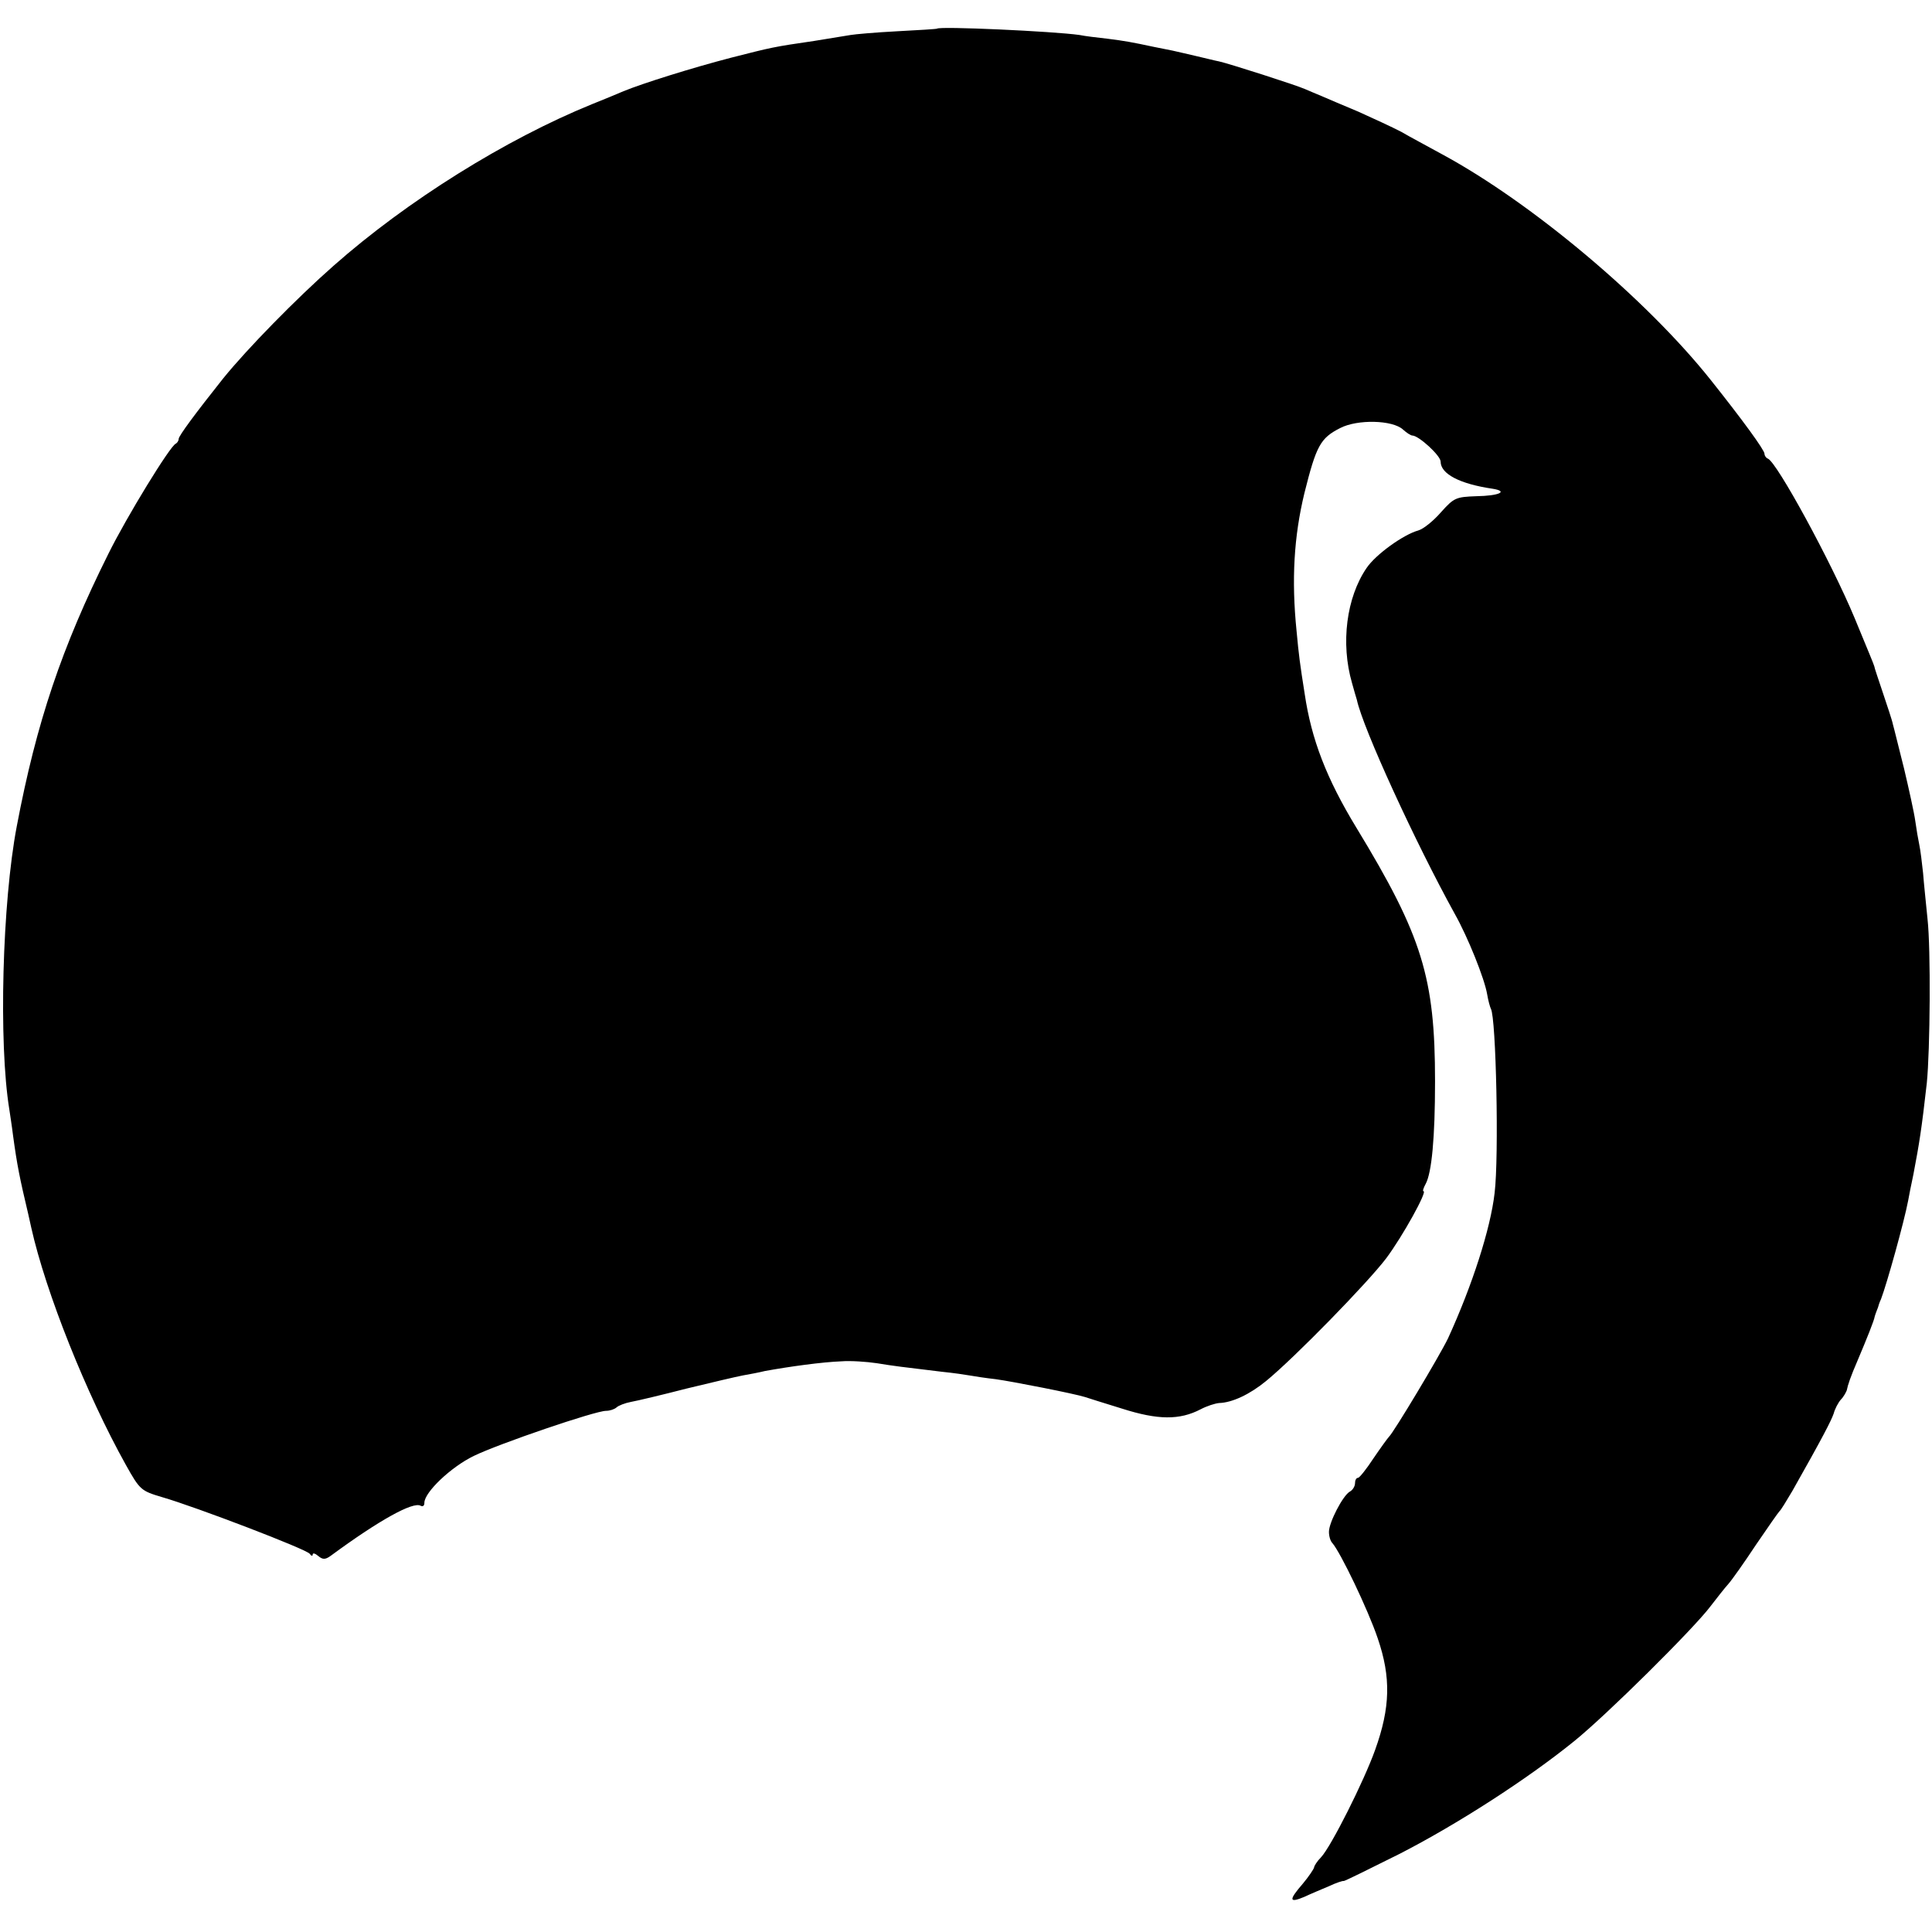 <?xml version="1.0" standalone="no"?>
<!DOCTYPE svg PUBLIC "-//W3C//DTD SVG 20010904//EN"
 "http://www.w3.org/TR/2001/REC-SVG-20010904/DTD/svg10.dtd">
<svg version="1.0" xmlns="http://www.w3.org/2000/svg"
 width="519pt" height="519pt" viewBox="0 0 519 519"
 preserveAspectRatio="xMidYMid meet">
<g transform="translate(0,519) scale(0.1,-0.1)"
fill="#000000" stroke="none">
<path d="M2517 5113 c-1 -1 -49 -4 -107 -7 -58 -3 -114 -8 -125 -10 -11 -2
-55 -9 -98 -16 -110 -16 -113 -17 -223 -45 -104 -27 -238 -69 -289 -90 -16 -7
-55 -23 -85 -35 -231 -94 -496 -259 -694 -434 -100 -88 -232 -223 -296 -302
-74 -93 -120 -155 -120 -163 0 -5 -4 -11 -8 -13 -15 -6 -131 -195 -181 -296
-125 -251 -193 -452 -246 -732 -39 -205 -49 -582 -20 -760 2 -14 7 -45 10 -70
11 -81 18 -115 41 -212 2 -10 6 -26 8 -36 39 -174 148 -447 254 -637 38 -68
41 -70 98 -87 90 -26 388 -140 396 -152 4 -6 8 -7 8 -2 0 5 7 3 15 -4 12 -10
19 -10 34 1 129 95 221 146 241 134 6 -3 10 0 10 8 0 28 71 96 133 126 68 33
326 121 355 121 10 0 22 4 28 9 5 5 23 12 39 15 17 3 84 19 150 36 66 16 134
32 150 35 17 3 44 8 60 12 66 12 153 24 205 26 25 2 68 -1 95 -5 49 -8 67 -10
175 -23 30 -3 64 -8 75 -10 11 -2 43 -7 70 -10 44 -6 212 -39 240 -48 6 -2 50
-16 99 -31 97 -31 155 -31 211 -2 17 9 39 16 50 17 35 1 82 23 126 59 77 63
273 264 323 330 44 59 111 180 100 180 -3 0 0 9 6 20 16 30 25 123 25 275 0
278 -34 390 -211 681 -81 133 -121 238 -139 359 -13 82 -16 105 -22 170 -14
138 -7 254 21 370 32 128 43 148 96 175 46 24 141 22 169 -4 10 -9 21 -16 25
-16 17 0 76 -54 76 -70 0 -33 51 -60 140 -73 43 -7 17 -19 -44 -20 -55 -2 -60
-4 -95 -43 -20 -23 -47 -45 -61 -49 -40 -11 -115 -65 -139 -101 -54 -79 -70
-202 -39 -309 6 -22 12 -42 13 -45 16 -76 158 -385 263 -575 35 -62 80 -174
87 -216 3 -18 8 -35 10 -39 14 -23 22 -397 10 -495 -11 -96 -60 -248 -125
-390 -22 -46 -146 -253 -159 -265 -3 -3 -22 -29 -41 -57 -19 -29 -38 -53 -42
-53 -5 0 -8 -7 -8 -15 0 -7 -6 -18 -14 -22 -19 -11 -56 -83 -56 -108 0 -12 4
-25 9 -30 22 -25 96 -179 122 -256 36 -105 34 -186 -7 -300 -30 -84 -118 -259
-145 -288 -11 -11 -19 -24 -19 -28 -1 -4 -14 -24 -30 -43 -38 -44 -38 -53 3
-36 17 8 48 21 67 29 19 9 37 15 40 14 3 0 70 33 150 73 154 79 342 200 468
302 87 70 322 303 367 363 17 22 38 49 48 60 9 10 43 58 74 105 32 47 60 87
63 90 4 3 19 28 35 55 82 145 104 188 111 208 3 12 12 29 19 37 8 8 14 20 16
25 3 15 10 36 29 80 25 59 45 109 46 118 1 4 3 9 4 12 1 3 3 8 5 13 1 4 4 14
8 22 16 42 62 207 73 265 2 11 8 43 14 70 16 84 22 121 36 245 9 88 11 361 2
441 -4 41 -10 97 -12 124 -3 28 -7 61 -10 75 -3 14 -8 43 -11 65 -3 22 -17 85
-30 140 -14 55 -27 109 -30 119 -2 11 -15 49 -27 85 -12 36 -23 68 -23 71 -2
7 -13 33 -53 130 -63 151 -209 419 -233 428 -5 2 -9 8 -9 13 0 10 -59 91 -145
199 -173 217 -480 475 -720 605 -38 21 -89 48 -111 61 -23 12 -75 36 -115 54
-41 17 -85 36 -99 42 -14 6 -34 14 -45 19 -25 11 -203 68 -230 74 -11 2 -38 9
-60 14 -22 5 -51 12 -65 15 -14 3 -36 7 -50 10 -61 13 -78 16 -125 22 -27 3
-61 7 -75 10 -71 10 -376 24 -383 17z"/>
</g>
</svg>
